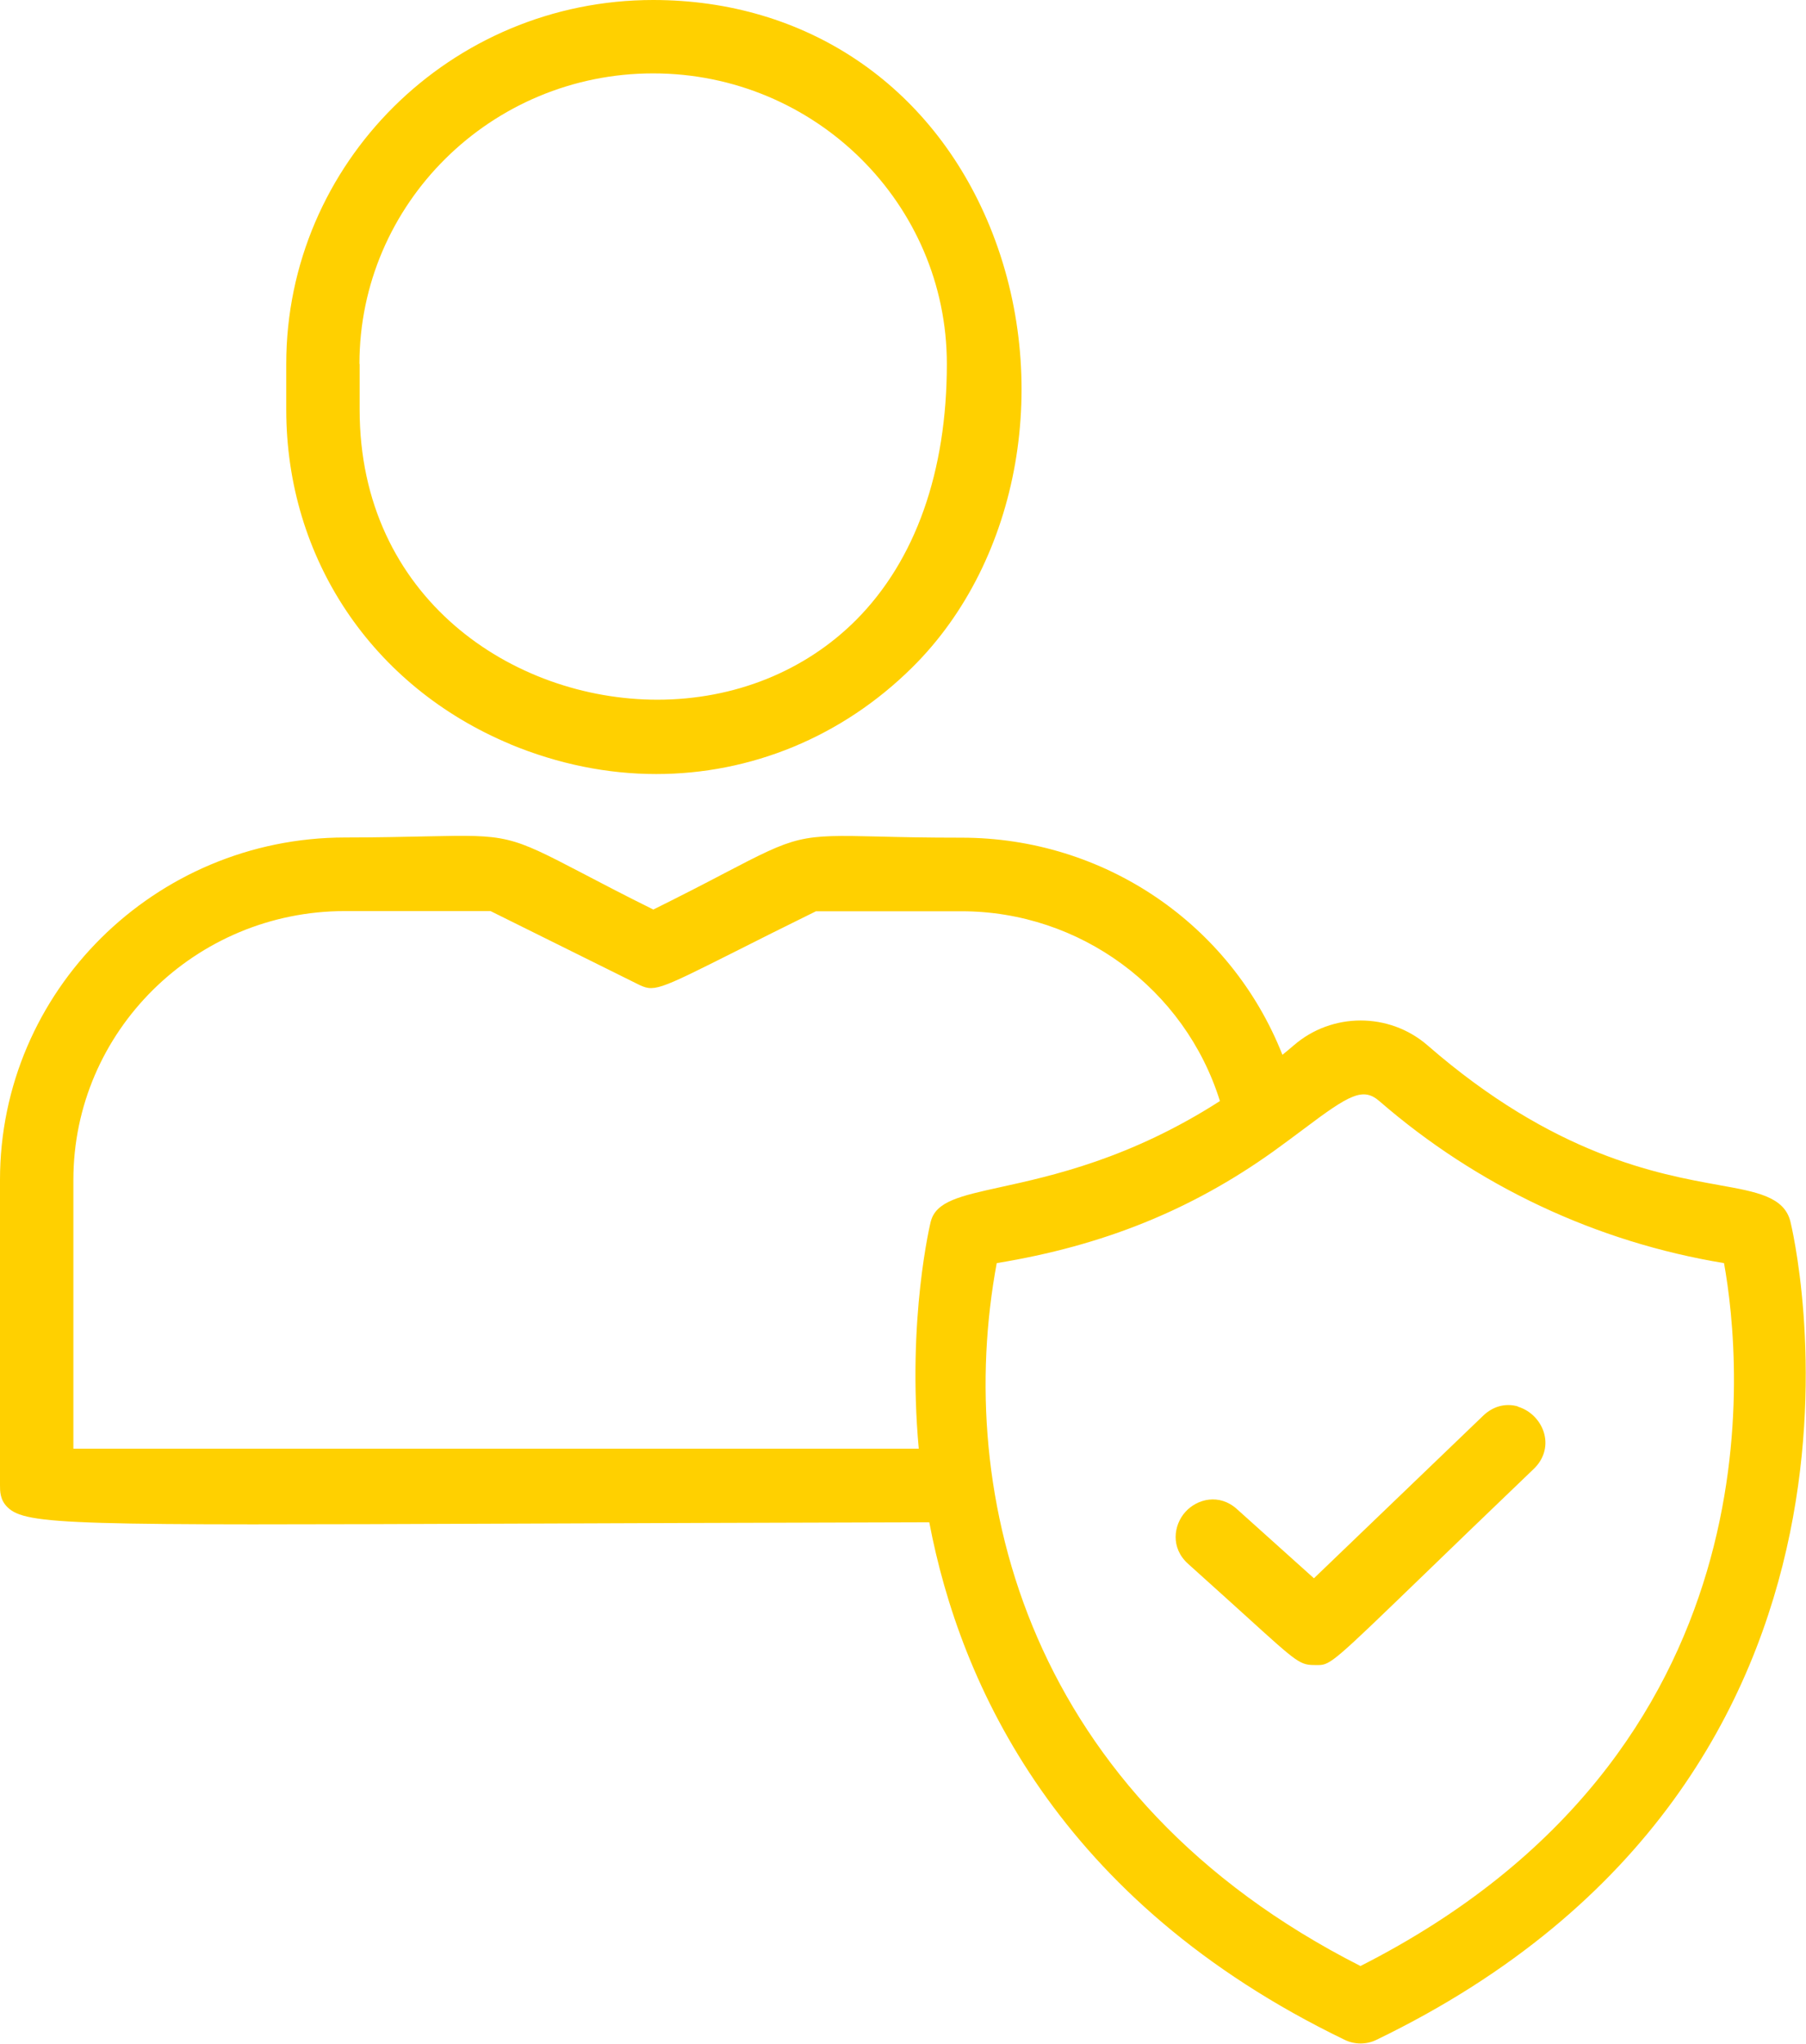 <?xml version="1.0" encoding="UTF-8"?>
<svg id="Layer_1" data-name="Layer 1" xmlns="http://www.w3.org/2000/svg" viewBox="0 0 94.51 106.93">
  <defs>
    <style>
      .cls-1 {
        fill: #ffd000;
        stroke-width: 0px;
      }
    </style>
  </defs>
  <path class="cls-1" d="M26.7,38.94c2.51,1.04,5.09,1.56,7.64,1.56,4.93,0,9.71-1.92,13.41-5.59,5.66-5.61,7.32-15.09,4.04-23.08C48.74,4.42,42.16,0,34.18,0,23.59,0,14.98,8.54,14.98,19.04v2.39c0,7.78,4.49,14.49,11.73,17.51ZM18.81,19.04c0-8.38,6.89-15.2,15.37-15.2s15.37,6.82,15.37,15.2c0,5.64-1.64,10.27-4.74,13.39-2.68,2.69-6.38,4.18-10.41,4.18-7.55,0-15.58-5.32-15.58-15.18v-2.39Z"/>
  <path class="cls-1" d="M89.98,62.01c-3.24-.58-8.66-1.56-15.27-7.31-2-1.74-5.01-1.74-7.01,0-.2.17-.39.33-.59.49-2.7-6.84-9.33-11.36-16.79-11.36-1.86,0-3.25-.03-4.35-.06-4.12-.1-4.27-.06-8.06,1.92-.95.5-2.15,1.12-3.72,1.9-1.58-.78-2.77-1.41-3.73-1.91-3.79-1.98-3.94-2.01-8.06-1.92-1.1.02-2.49.06-4.35.06C8.1,43.83,0,51.86,0,61.73v15.99C0,78.02,0,78.47.38,78.85c.97.97,3.4.96,26.67.87,5.81-.02,12.91-.05,21.58-.07,1.61,8.47,6.73,19.83,21.74,27.08.26.13.55.19.83.19s.57-.06.83-.19c28.76-13.9,21.73-42.55,21.66-42.83-.33-1.28-1.75-1.54-3.72-1.89ZM48.71,63.9c-.01.05-1.25,5.08-.63,11.9H3.84v-14.07c0-7.75,6.37-14.06,14.21-14.06h7.62l7.66,3.8c.9.45.98.41,5.22-1.72,1.07-.54,2.42-1.22,4.15-2.07h7.62c6.2,0,11.69,4.06,13.52,9.93-4.69,3.01-8.77,3.91-11.51,4.51-2.09.46-3.35.74-3.62,1.79ZM71.2,102.87c-17.45-8.85-21.29-24.68-19.04-36.78,5.56-.91,10.17-2.77,14.47-5.84.58-.42,1.12-.82,1.6-1.18,2.4-1.81,3.1-2.19,3.95-1.46,5.13,4.45,11.36,7.38,18.04,8.48.93,5.15,3.02,25.6-19.03,36.78Z"/>
  <path class="cls-1" d="M79.44,73.59c-.65-.19-1.31-.01-1.82.48l-8.86,8.51-4.03-3.62c-.92-.83-2.08-.54-2.7.15-.62.69-.78,1.88.14,2.71,1.31,1.17,2.3,2.08,3.07,2.77,2.73,2.48,2.79,2.53,3.63,2.53.05,0,.09,0,.13,0,.62,0,.91-.28,5.34-4.56,1.45-1.41,3.38-3.26,5.93-5.71.51-.49.71-1.15.55-1.8-.17-.68-.71-1.25-1.39-1.45Z"/>
</svg>